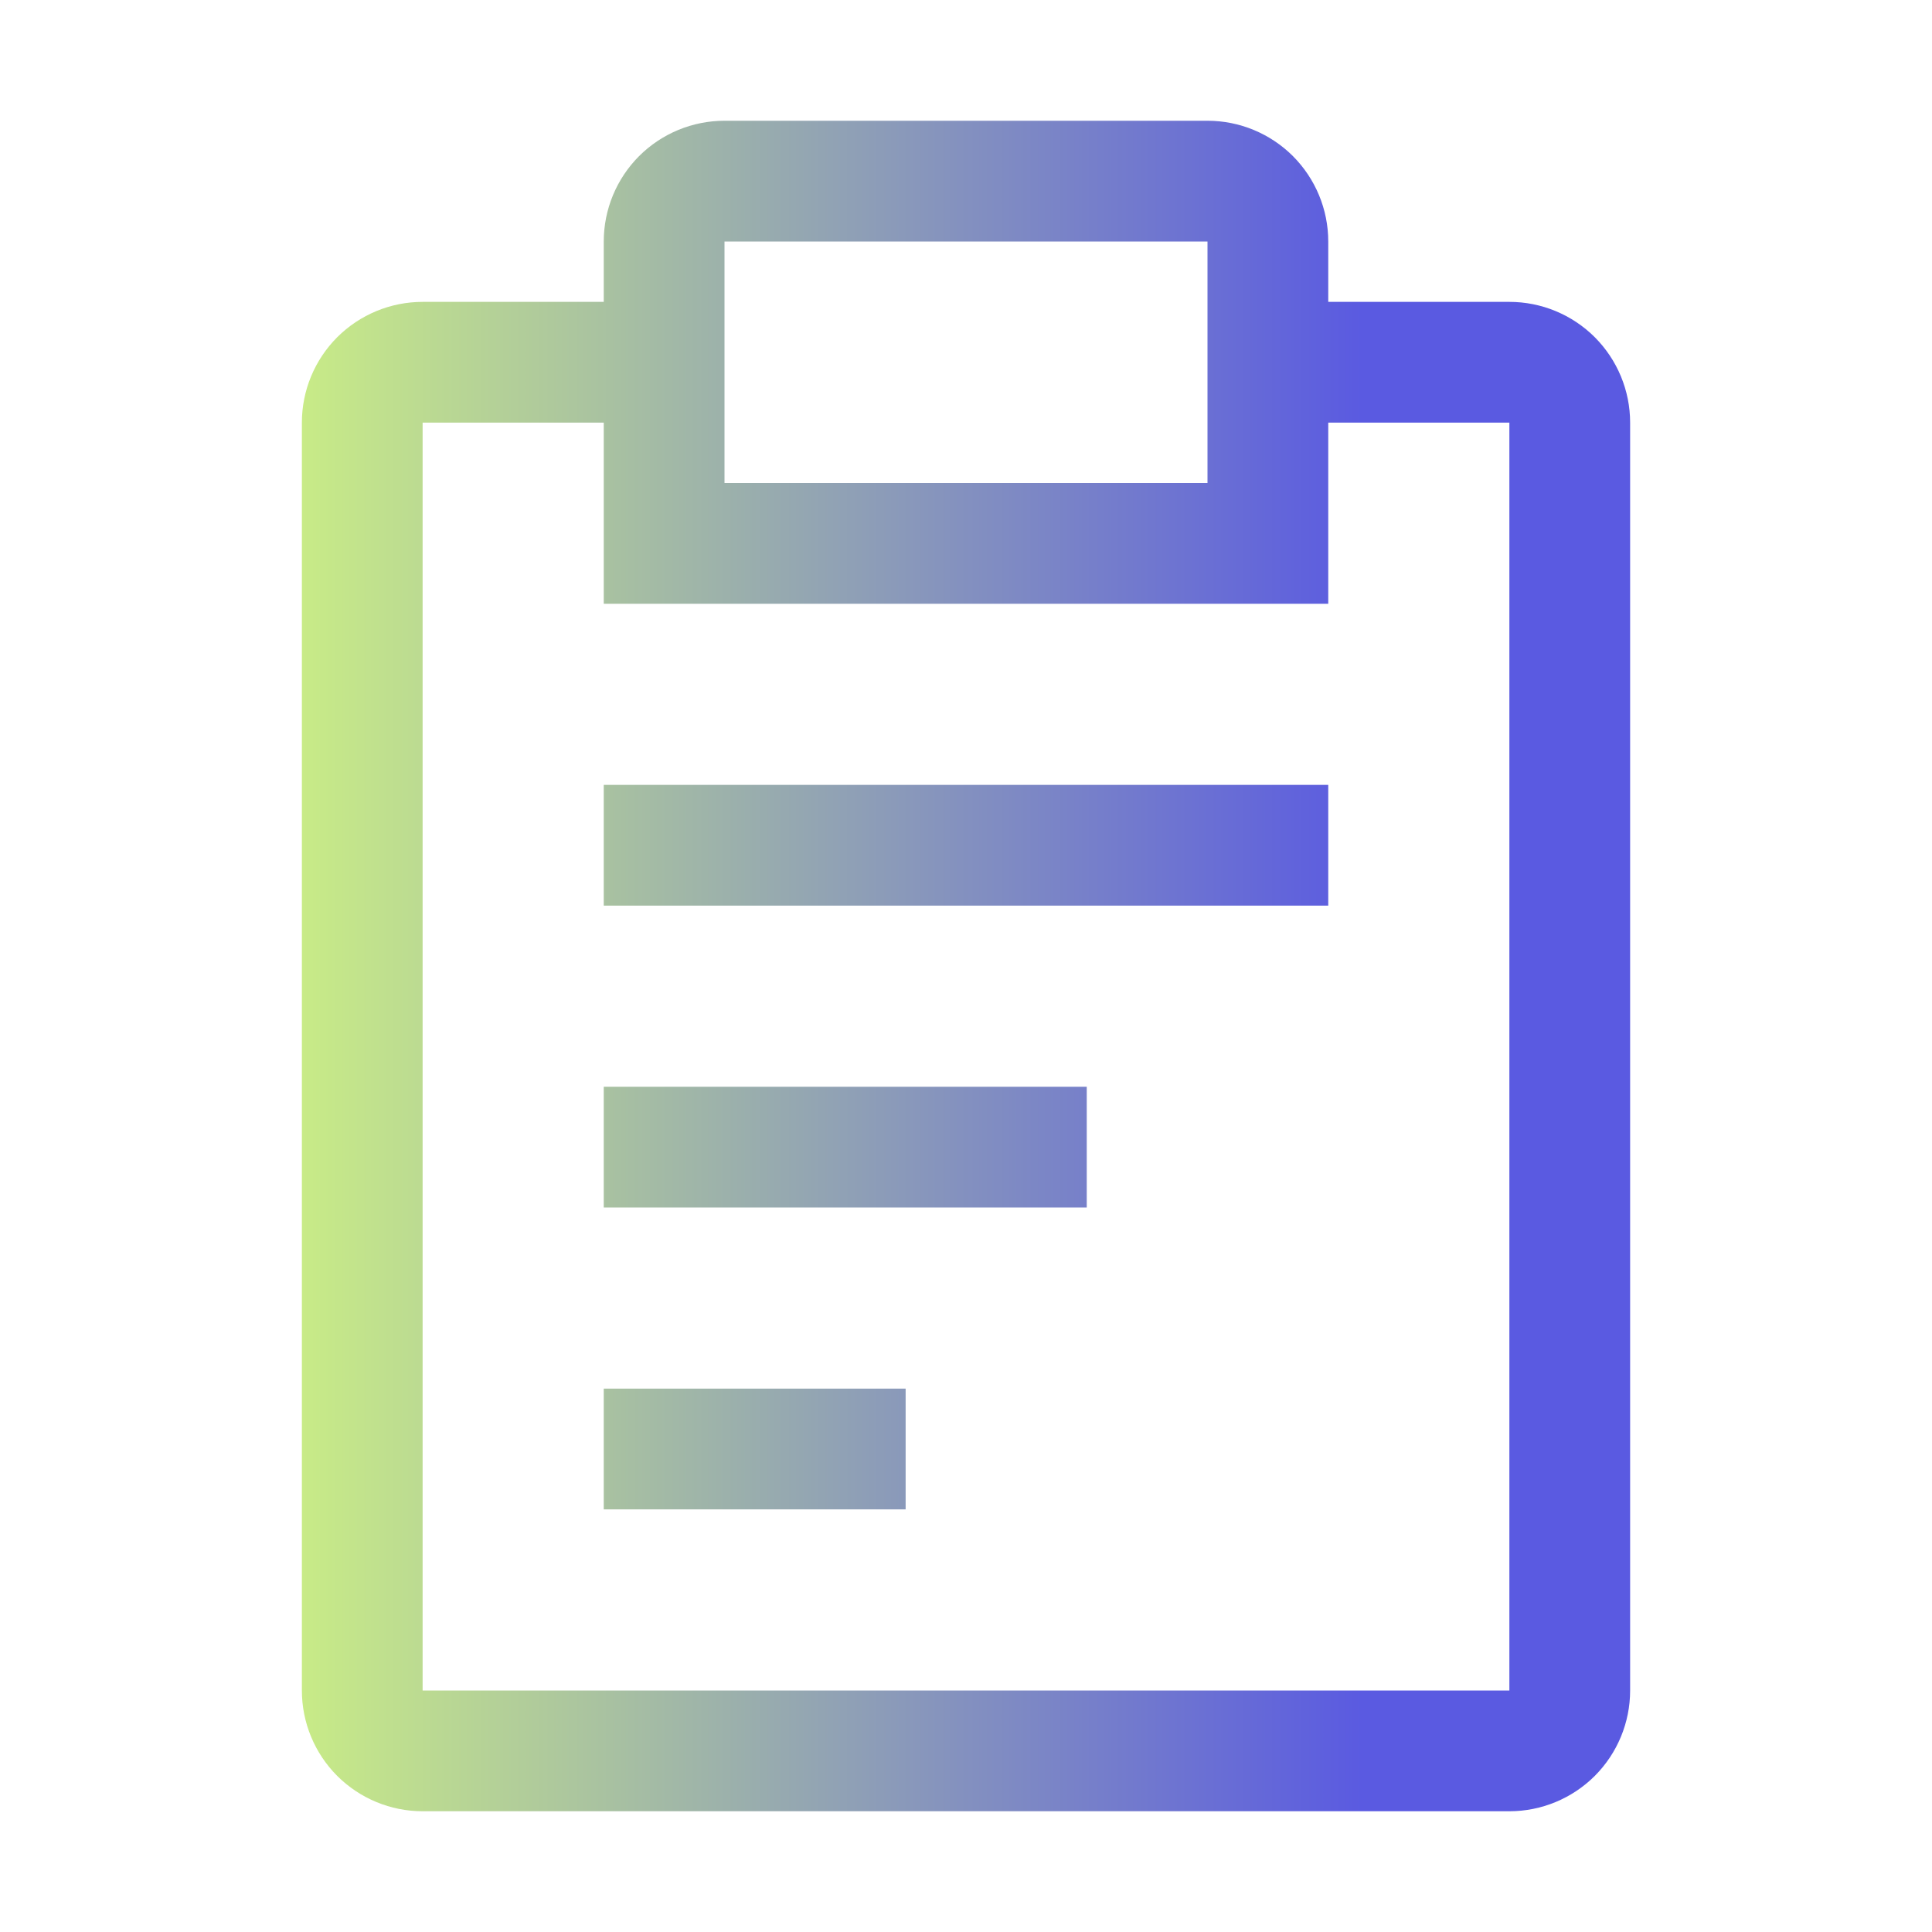 <svg width="24" height="24" viewBox="0 0 24 24" fill="none" xmlns="http://www.w3.org/2000/svg">
<path d="M13.5 13.5H7.5V15H13.5V13.5Z" fill="url(#paint0_linear_18_180)"/>
<path d="M16.5 9.75H7.5V11.25H16.5V9.75Z" fill="url(#paint1_linear_18_180)"/>
<path d="M11.25 17.25H7.5V18.75H11.25V17.25Z" fill="url(#paint2_linear_18_180)"/>
<path d="M18.75 3.75H16.5V3C16.5 2.602 16.342 2.221 16.061 1.939C15.779 1.658 15.398 1.5 15 1.5H9C8.602 1.5 8.221 1.658 7.939 1.939C7.658 2.221 7.5 2.602 7.5 3V3.75H5.25C4.852 3.75 4.471 3.908 4.189 4.189C3.908 4.471 3.75 4.852 3.75 5.25V21C3.75 21.398 3.908 21.779 4.189 22.061C4.471 22.342 4.852 22.5 5.25 22.5H18.75C19.148 22.5 19.529 22.342 19.811 22.061C20.092 21.779 20.25 21.398 20.25 21V5.25C20.25 4.852 20.092 4.471 19.811 4.189C19.529 3.908 19.148 3.75 18.75 3.75ZM9 3H15V6H9V3ZM18.75 21H5.25V5.25H7.5V7.5H16.5V5.25H18.75V21Z" fill="url(#paint3_linear_18_180)"/>
<defs>
<linearGradient id="paint0_linear_18_180" x1="3.75" y1="12" x2="16.939" y2="12" gradientUnits="userSpaceOnUse">
<stop stop-color="#C8EB87"/>
<stop offset="1" stop-color="#5A5AE1"/>
</linearGradient>
<linearGradient id="paint1_linear_18_180" x1="3.75" y1="12" x2="16.939" y2="12" gradientUnits="userSpaceOnUse">
<stop stop-color="#C8EB87"/>
<stop offset="1" stop-color="#5A5AE1"/>
</linearGradient>
<linearGradient id="paint2_linear_18_180" x1="3.75" y1="12" x2="16.939" y2="12" gradientUnits="userSpaceOnUse">
<stop stop-color="#C8EB87"/>
<stop offset="1" stop-color="#5A5AE1"/>
</linearGradient>
<linearGradient id="paint3_linear_18_180" x1="3.75" y1="12" x2="16.939" y2="12" gradientUnits="userSpaceOnUse">
<stop stop-color="#C8EB87"/>
<stop offset="1" stop-color="#5A5AE1"/>
</linearGradient>
</defs>
</svg>
